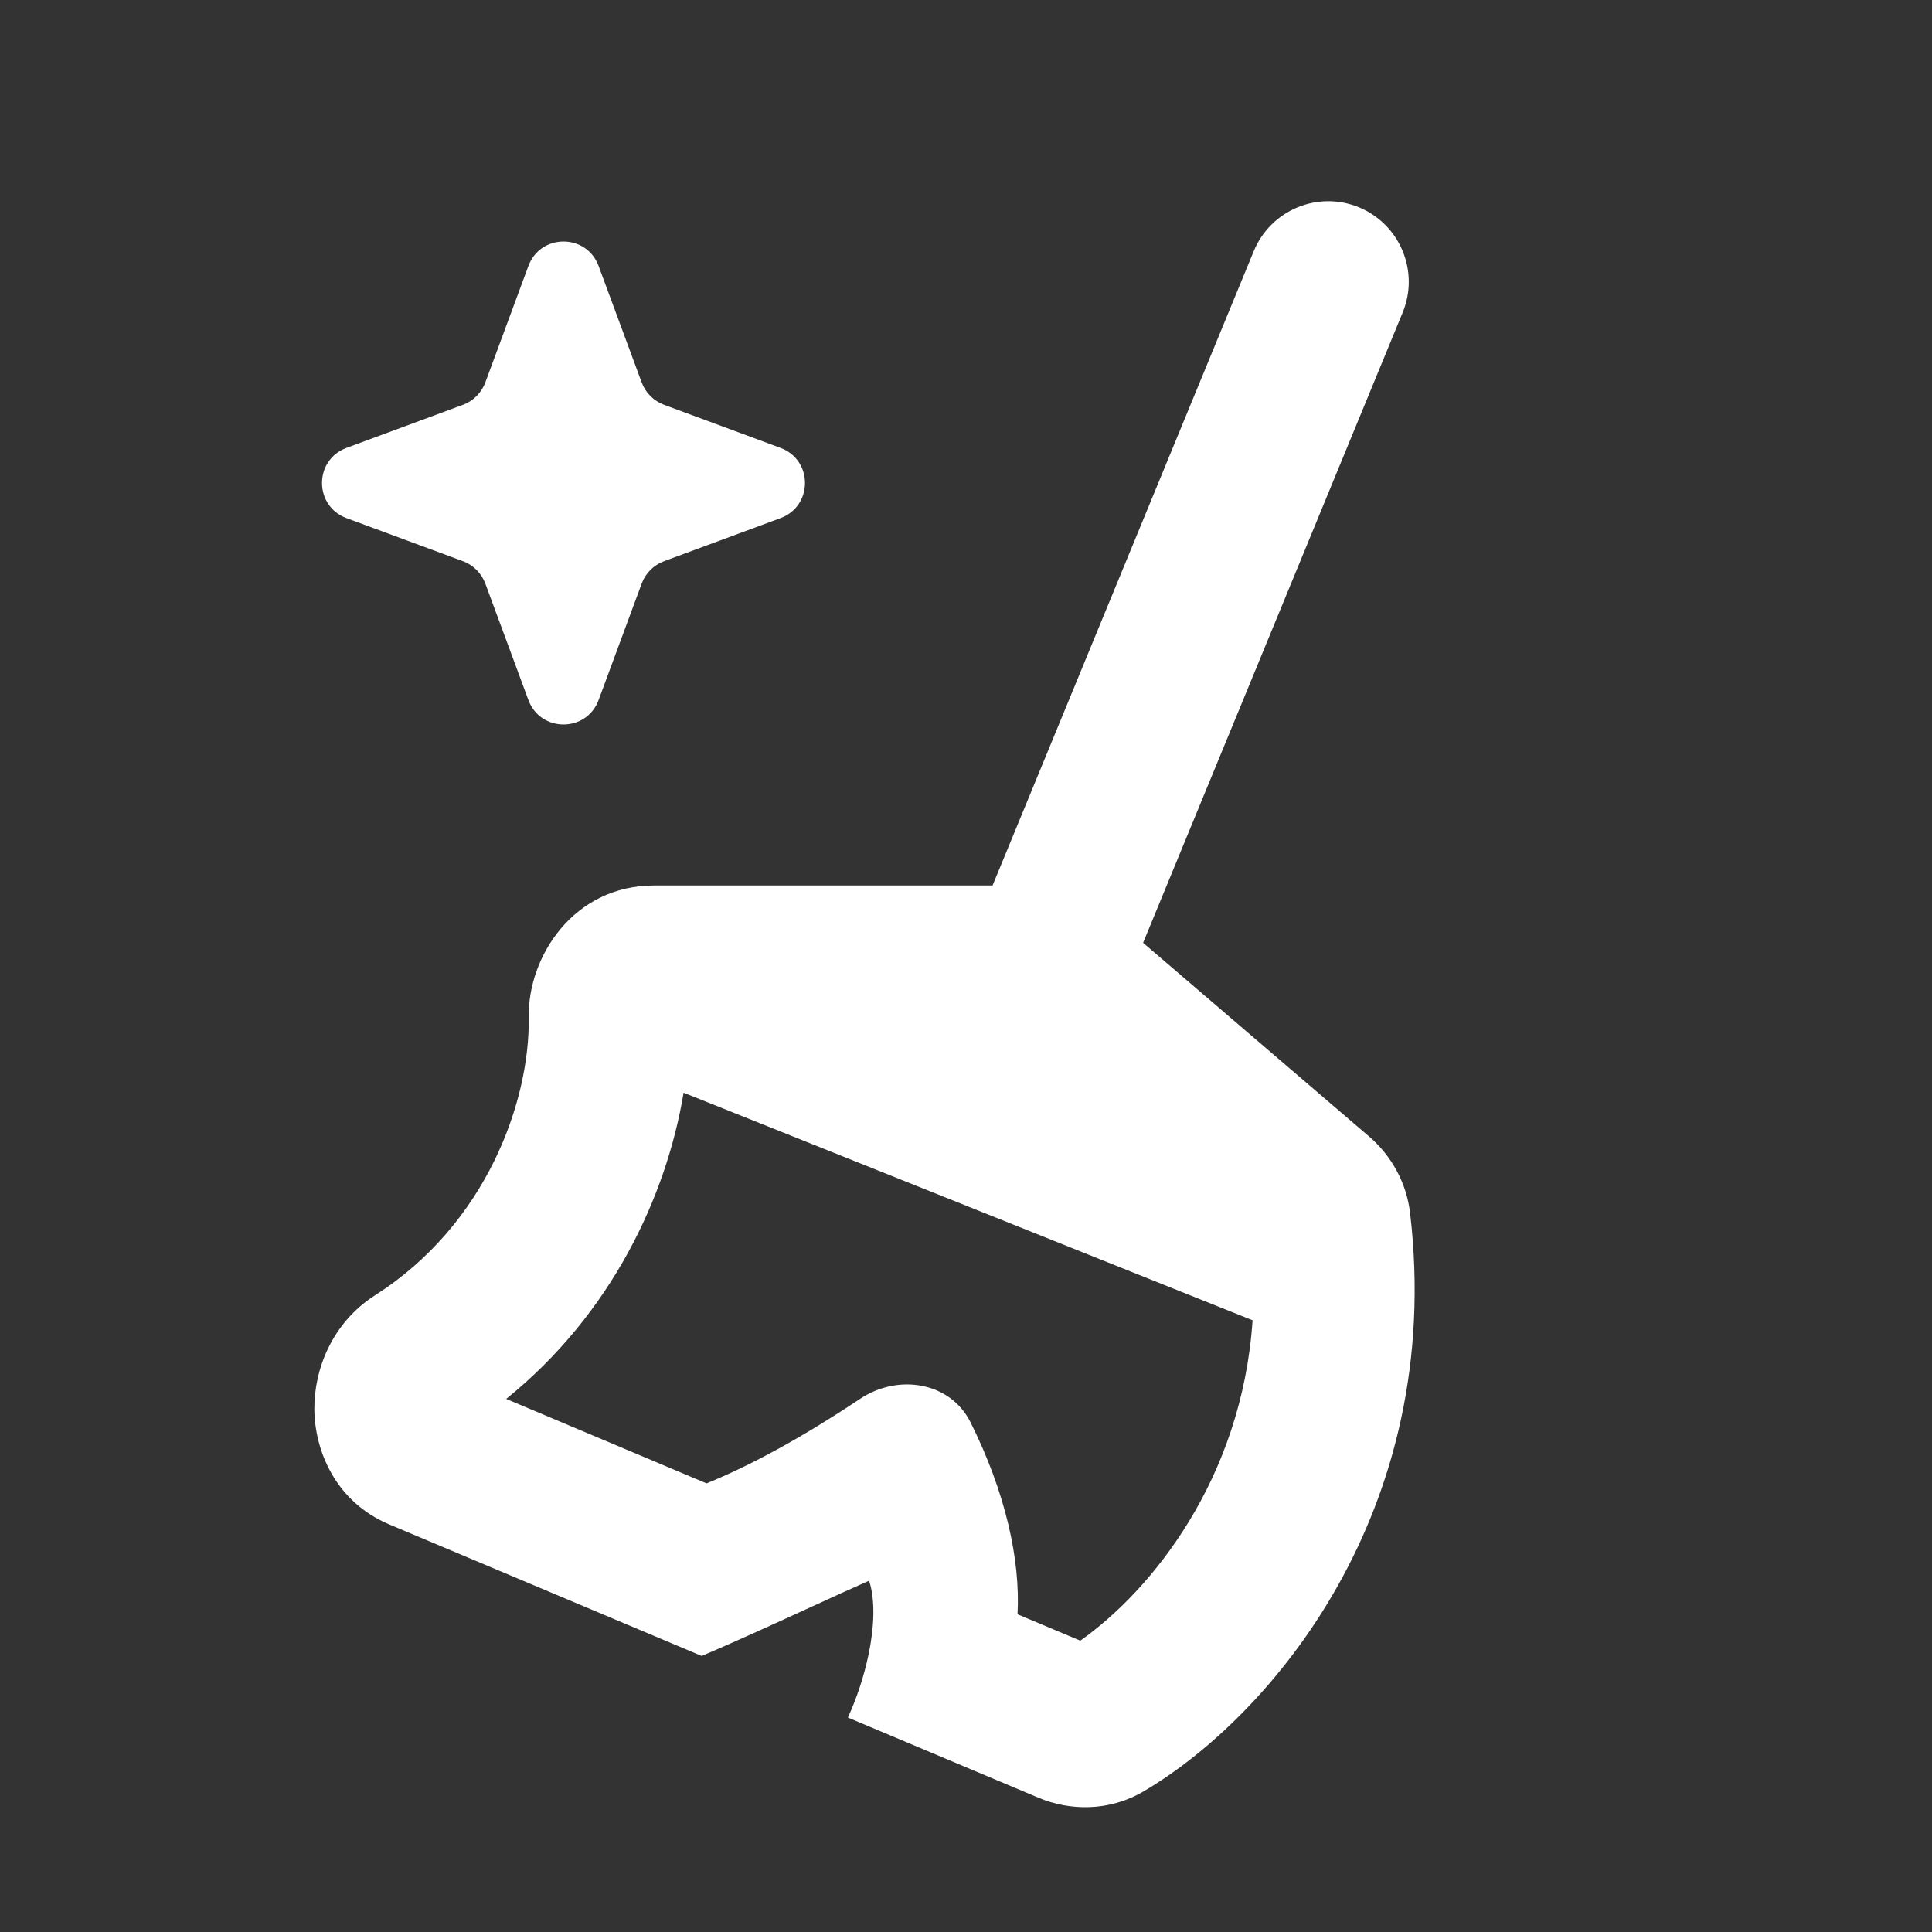 <svg width="24" height="24" viewBox="0 0 24 24" fill="none" xmlns="http://www.w3.org/2000/svg">
<rect x="0" y="0" width="24" height="24" fill="#333333" stroke="none"/>
<path fill-rule="evenodd" clip-rule="evenodd" d="M16.881 2.575C17.391 2.786 17.635 3.37 17.425 3.881L14.2 11.712L17.008 14.118C17.282 14.354 17.473 14.69 17.517 15.071C17.951 18.768 15.791 21.32 14.208 22.252C13.778 22.506 13.289 22.496 12.9 22.332L10.533 21.336C10.644 21.093 10.733 20.822 10.788 20.559L10.792 20.542C10.862 20.198 10.873 19.869 10.796 19.636C10.605 19.72 10.358 19.833 10.087 19.957C9.644 20.16 9.138 20.392 8.717 20.571L4.836 18.937C4.167 18.656 3.91 18.02 3.905 17.509C3.901 17.007 4.128 16.429 4.66 16.09C6.049 15.203 6.585 13.671 6.568 12.635C6.556 11.879 7.129 11 8.123 11H12.33L15.575 3.119C15.786 2.609 16.37 2.365 16.881 2.575ZM12.64 20.053C12.677 19.374 12.489 18.535 12.057 17.67C11.805 17.164 11.156 17.063 10.686 17.376C9.953 17.864 9.325 18.204 8.777 18.427L6.288 17.378C7.601 16.317 8.278 14.858 8.492 13.574L15.56 16.401C15.427 18.378 14.299 19.76 13.42 20.381L12.64 20.053Z" fill="white"/>
<path d="M7.436 3.304C7.286 2.899 6.714 2.899 6.564 3.304L6.028 4.753C5.98 4.88 5.88 4.98 5.753 5.028L4.304 5.564C3.899 5.714 3.899 6.286 4.304 6.436L5.753 6.972C5.88 7.02 5.98 7.12 6.028 7.247L6.564 8.696C6.714 9.101 7.286 9.101 7.436 8.696L7.972 7.247C8.02 7.12 8.12 7.02 8.247 6.972L9.696 6.436C10.101 6.286 10.101 5.714 9.696 5.564L8.247 5.028C8.12 4.98 8.02 4.88 7.972 4.753L7.436 3.304Z" fill="white"/>
</svg>
